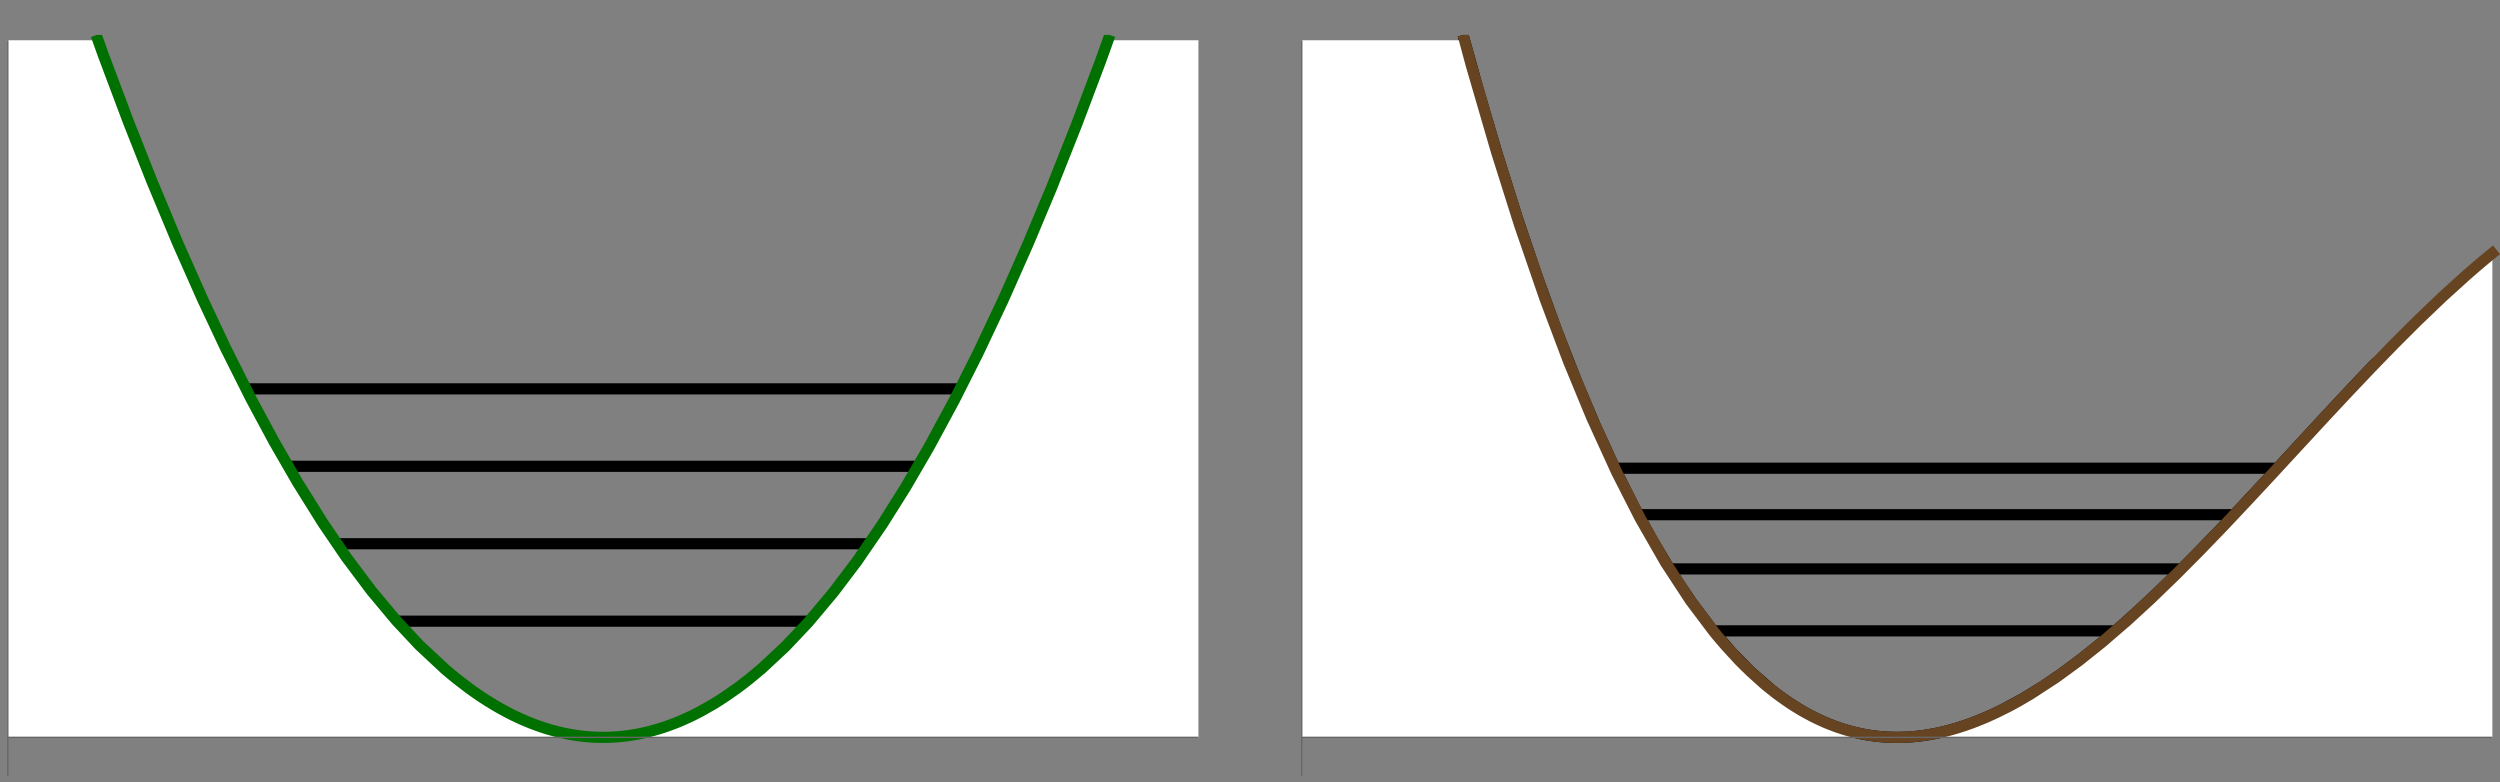 <?xml version="1.0" encoding="UTF-8"?>
<svg xmlns="http://www.w3.org/2000/svg" xmlns:xlink="http://www.w3.org/1999/xlink" width="358pt" height="112pt" viewBox="0 0 358 112" version="1.1">
<rect x="0" y="0" width="358" height="112" fill="#808080" stroke="none"/>
<defs>
<clipPath id="clip1">
  <path d="M 1 5 L 172 5 L 172 106 L 1 106 Z M 1 5 "/>
</clipPath>
<clipPath id="clip2">
  <path d="M 6 5 L 167 5 L 167 112 L 6 112 Z M 6 5 "/>
</clipPath>
<clipPath id="clip3">
  <path d="M 202 5 L 348 5 L 348 112 L 202 112 Z M 202 5 "/>
</clipPath>
<clipPath id="clip4">
  <path d="M 202 5 L 358 5 L 358 112 L 202 112 Z M 202 5 "/>
</clipPath>
</defs>
<g id="surface358">
<path style="fill:none;stroke-width:1.6;stroke-linecap:square;stroke-linejoin:miter;stroke:rgb(0%,0%,0%);stroke-opacity:1;stroke-miterlimit:3.25;" d="M 92.164 101.953 L 228.543 101.953 " transform="matrix(1,0,0,1,-74,-13)"/>
<path style="fill:none;stroke-width:1.6;stroke-linecap:square;stroke-linejoin:miter;stroke:rgb(0%,0%,0%);stroke-opacity:1;stroke-miterlimit:3.25;" d="M 92.164 90.863 L 228.543 90.863 " transform="matrix(1,0,0,1,-74,-13)"/>
<path style="fill:none;stroke-width:1.6;stroke-linecap:square;stroke-linejoin:miter;stroke:rgb(0%,0%,0%);stroke-opacity:1;stroke-miterlimit:3.25;" d="M 92.164 79.773 L 228.543 79.773 " transform="matrix(1,0,0,1,-74,-13)"/>
<path style="fill:none;stroke-width:1.6;stroke-linecap:square;stroke-linejoin:miter;stroke:rgb(0%,0%,0%);stroke-opacity:1;stroke-miterlimit:3.25;" d="M 92.164 68.684 L 228.543 68.684 " transform="matrix(1,0,0,1,-74,-13)"/>
<path style=" stroke:none;fill-rule:nonzero;fill:rgb(99.998%,99.998%,99.998%);fill-opacity:1;" d="M 1.117 5.777 L 1.117 105.59 L 171.59 105.59 L 171.59 5.777 L 158.664 5.777 L 157.586 8.777 L 154.203 17.746 L 150.586 26.871 L 147.246 34.844 L 143.668 42.914 L 140.02 50.637 L 136.656 57.309 L 133.051 63.98 L 129.73 69.691 L 126.34 75.082 L 122.711 80.371 L 119.359 84.801 L 115.773 89.078 L 112.465 92.582 L 109.09 95.727 L 107.285 97.23 L 106.379 97.938 L 105.93 98.277 L 105.703 98.445 L 105.59 98.531 L 105.535 98.57 L 105.477 98.613 L 103.809 99.773 L 102.977 100.316 L 102.562 100.578 L 102.352 100.707 L 102.25 100.77 L 102.195 100.801 L 102.145 100.832 L 100.359 101.848 L 99.465 102.309 L 99.02 102.531 L 98.793 102.637 L 98.684 102.688 L 98.625 102.715 L 98.57 102.742 L 97.66 103.148 L 97.207 103.344 L 96.98 103.438 L 96.863 103.48 L 96.809 103.504 L 96.75 103.527 L 95.84 103.871 L 95.387 104.031 L 95.047 104.148 L 94.93 104.188 L 94.094 104.445 L 93.672 104.566 L 93.461 104.625 L 93.355 104.652 L 93.305 104.668 L 93.254 104.68 L 92.832 104.789 L 92.621 104.84 L 92.52 104.863 L 92.465 104.875 L 92.414 104.891 L 91.992 104.984 L 91.781 105.027 L 91.68 105.047 L 91.625 105.059 L 91.574 105.07 L 91.125 105.156 L 90.785 105.215 L 90.73 105.223 L 90.672 105.234 L 90.223 105.305 L 90 105.336 L 89.887 105.352 L 89.832 105.359 L 89.773 105.367 L 89.324 105.422 L 89.098 105.445 L 88.988 105.457 L 88.93 105.461 L 88.875 105.469 L 88.648 105.488 L 88.535 105.5 L 88.426 105.508 L 88.086 105.531 L 87.977 105.539 L 87.766 105.551 L 87.664 105.555 L 87.613 105.559 L 87.559 105.562 L 87.457 105.566 L 87.406 105.566 L 87.352 105.57 L 87.25 105.574 L 87.195 105.574 L 87.145 105.578 L 87.043 105.582 L 86.887 105.582 L 86.836 105.586 L 86.629 105.586 L 86.574 105.59 L 86.109 105.59 L 86.059 105.586 L 85.852 105.586 L 85.797 105.582 L 85.695 105.582 L 85.641 105.578 L 85.539 105.578 L 85.488 105.574 L 85.383 105.57 L 85.332 105.57 L 85.281 105.566 L 85.176 105.562 L 85.125 105.559 L 85.07 105.559 L 84.969 105.551 L 84.918 105.551 L 84.863 105.547 L 84.762 105.539 L 84.711 105.539 L 84.656 105.535 L 84.34 105.512 L 84.289 105.508 L 84.234 105.504 L 84.023 105.484 L 83.918 105.477 L 83.863 105.473 L 83.812 105.465 L 83.602 105.445 L 83.496 105.434 L 83.441 105.426 L 83.391 105.422 L 83.176 105.395 L 83.07 105.383 L 83.02 105.375 L 82.965 105.371 L 82.543 105.312 L 82.227 105.266 L 82.172 105.254 L 82.121 105.246 L 81.695 105.176 L 81.379 105.117 L 81.328 105.105 L 81.273 105.098 L 80.367 104.906 L 79.688 104.742 L 79.574 104.711 L 79.52 104.699 L 79.461 104.684 L 78.781 104.496 L 78.668 104.461 L 78.613 104.445 L 78.555 104.43 L 77.875 104.219 L 77.762 104.18 L 77.707 104.16 L 77.648 104.145 L 76.816 103.852 L 76.398 103.695 L 76.188 103.617 L 76.082 103.574 L 75.98 103.535 L 75.145 103.191 L 74.727 103.008 L 74.516 102.914 L 74.414 102.867 L 74.359 102.844 L 74.309 102.82 L 73.41 102.395 L 72.965 102.168 L 72.738 102.051 L 72.629 101.992 L 72.57 101.965 L 72.516 101.934 L 71.621 101.445 L 71.172 101.191 L 70.949 101.059 L 70.836 100.996 L 70.727 100.926 L 69.812 100.367 L 69.355 100.074 L 69.016 99.852 L 68.957 99.812 L 68.898 99.777 L 67.988 99.152 L 67.531 98.828 L 67.191 98.582 L 67.074 98.496 L 65.391 97.203 L 64.551 96.516 L 64.129 96.164 L 63.812 95.895 L 63.762 95.848 L 63.707 95.801 L 60.098 92.438 L 56.773 88.891 L 53.207 84.621 L 49.57 79.773 L 46.219 74.852 L 42.629 69.105 L 39.316 63.371 L 35.938 57.09 L 32.32 49.879 L 28.984 42.785 L 25.406 34.711 L 21.766 25.984 L 18.402 17.48 L 14.801 7.891 L 14.043 5.777 Z M 1.117 5.777 "/>
<g clip-path="url(#clip1)" clip-rule="nonzero">
<path style="fill:none;stroke-width:0.03;stroke-linecap:square;stroke-linejoin:miter;stroke:rgb(99.998%,99.998%,99.998%);stroke-opacity:1;stroke-miterlimit:3.25;" d="M 75.117 18.777 L 75.117 118.59 L 245.59 118.59 L 245.59 18.777 L 232.664 18.777 L 231.586 21.777 L 228.203 30.746 L 224.586 39.871 L 221.246 47.844 L 217.668 55.914 L 214.02 63.637 L 210.656 70.309 L 207.051 76.98 L 203.73 82.691 L 200.34 88.082 L 196.711 93.371 L 193.359 97.801 L 189.773 102.078 L 186.465 105.582 L 183.09 108.727 L 181.285 110.23 L 180.379 110.938 L 179.93 111.277 L 179.703 111.445 L 179.59 111.531 L 179.535 111.57 L 179.477 111.613 L 177.809 112.773 L 176.977 113.316 L 176.562 113.578 L 176.352 113.707 L 176.25 113.77 L 176.195 113.801 L 176.145 113.832 L 174.359 114.848 L 173.465 115.309 L 173.02 115.531 L 172.793 115.637 L 172.684 115.688 L 172.625 115.715 L 172.57 115.742 L 171.66 116.148 L 171.207 116.344 L 170.98 116.438 L 170.863 116.48 L 170.809 116.504 L 170.75 116.527 L 169.84 116.871 L 169.387 117.031 L 169.047 117.148 L 168.93 117.188 L 168.094 117.445 L 167.672 117.566 L 167.461 117.625 L 167.355 117.652 L 167.305 117.668 L 167.254 117.68 L 166.832 117.789 L 166.621 117.84 L 166.52 117.863 L 166.465 117.875 L 166.414 117.891 L 165.992 117.984 L 165.781 118.027 L 165.68 118.047 L 165.625 118.059 L 165.574 118.07 L 165.125 118.156 L 164.785 118.215 L 164.73 118.223 L 164.672 118.234 L 164.223 118.305 L 164 118.336 L 163.887 118.352 L 163.832 118.359 L 163.773 118.367 L 163.324 118.422 L 163.098 118.445 L 162.988 118.457 L 162.93 118.461 L 162.875 118.469 L 162.648 118.488 L 162.535 118.5 L 162.426 118.508 L 162.086 118.531 L 161.977 118.539 L 161.766 118.551 L 161.664 118.555 L 161.613 118.559 L 161.559 118.562 L 161.457 118.566 L 161.406 118.566 L 161.352 118.57 L 161.25 118.574 L 161.195 118.574 L 161.145 118.578 L 161.043 118.582 L 160.887 118.582 L 160.836 118.586 L 160.629 118.586 L 160.574 118.59 L 160.109 118.59 L 160.059 118.586 L 159.852 118.586 L 159.797 118.582 L 159.695 118.582 L 159.641 118.578 L 159.539 118.578 L 159.488 118.574 L 159.383 118.57 L 159.332 118.57 L 159.281 118.566 L 159.176 118.562 L 159.125 118.559 L 159.07 118.559 L 158.969 118.551 L 158.918 118.551 L 158.863 118.547 L 158.762 118.539 L 158.711 118.539 L 158.656 118.535 L 158.34 118.512 L 158.289 118.508 L 158.234 118.504 L 158.023 118.484 L 157.918 118.477 L 157.863 118.473 L 157.812 118.465 L 157.602 118.445 L 157.496 118.434 L 157.441 118.426 L 157.391 118.422 L 157.176 118.395 L 157.07 118.383 L 157.02 118.375 L 156.965 118.371 L 156.543 118.312 L 156.227 118.266 L 156.172 118.254 L 156.121 118.246 L 155.695 118.176 L 155.379 118.117 L 155.328 118.105 L 155.273 118.098 L 154.367 117.906 L 153.688 117.742 L 153.574 117.711 L 153.52 117.699 L 153.461 117.684 L 152.781 117.496 L 152.668 117.461 L 152.613 117.445 L 152.555 117.43 L 151.875 117.219 L 151.762 117.18 L 151.707 117.16 L 151.648 117.145 L 150.816 116.852 L 150.398 116.695 L 150.188 116.617 L 150.082 116.574 L 149.98 116.535 L 149.145 116.191 L 148.727 116.008 L 148.516 115.914 L 148.414 115.867 L 148.359 115.844 L 148.309 115.82 L 147.41 115.395 L 146.965 115.168 L 146.738 115.051 L 146.629 114.992 L 146.57 114.965 L 146.516 114.934 L 145.621 114.445 L 145.172 114.191 L 144.949 114.059 L 144.836 113.996 L 144.727 113.926 L 143.812 113.367 L 143.355 113.074 L 143.016 112.852 L 142.957 112.812 L 142.898 112.777 L 141.988 112.152 L 141.531 111.828 L 141.191 111.582 L 141.074 111.496 L 139.391 110.203 L 138.551 109.516 L 138.129 109.164 L 137.812 108.895 L 137.762 108.848 L 137.707 108.801 L 134.098 105.438 L 130.773 101.891 L 127.207 97.621 L 123.57 92.773 L 120.219 87.852 L 116.629 82.105 L 113.316 76.371 L 109.938 70.09 L 106.32 62.879 L 102.984 55.785 L 99.406 47.711 L 95.766 38.984 L 92.402 30.48 L 88.801 20.891 L 88.043 18.777 Z M 75.117 18.777 " transform="matrix(1,0,0,1,-74,-13)"/>
</g>
<g clip-path="url(#clip2)" clip-rule="nonzero">
<path style="fill:none;stroke-width:1.6;stroke-linecap:square;stroke-linejoin:miter;stroke:rgb(0%,44.444%,0%);stroke-opacity:1;stroke-miterlimit:3.25;" d="M 88.043 18.777 L 88.801 20.891 L 92.402 30.48 L 95.766 38.984 L 99.406 47.711 L 102.984 55.785 L 106.32 62.879 L 109.938 70.09 L 113.316 76.371 L 116.629 82.105 L 120.219 87.852 L 123.57 92.773 L 127.207 97.621 L 130.773 101.891 L 134.098 105.438 L 137.707 108.801 L 137.762 108.848 L 137.812 108.895 L 138.129 109.164 L 138.551 109.516 L 139.391 110.203 L 141.074 111.496 L 141.191 111.582 L 141.531 111.828 L 141.988 112.152 L 142.898 112.777 L 142.957 112.812 L 143.016 112.852 L 143.355 113.074 L 143.812 113.367 L 144.727 113.926 L 144.836 113.996 L 144.949 114.059 L 145.172 114.191 L 145.621 114.445 L 146.516 114.934 L 146.57 114.965 L 146.629 114.992 L 146.738 115.051 L 146.965 115.168 L 147.41 115.395 L 148.309 115.82 L 148.359 115.844 L 148.414 115.867 L 148.516 115.914 L 148.727 116.008 L 149.145 116.191 L 149.98 116.535 L 150.082 116.574 L 150.188 116.617 L 150.398 116.695 L 150.816 116.852 L 151.648 117.145 L 151.707 117.16 L 151.762 117.18 L 151.875 117.219 L 152.555 117.43 L 152.613 117.445 L 152.668 117.461 L 152.781 117.496 L 153.461 117.684 L 153.52 117.699 L 153.574 117.711 L 153.688 117.742 L 154.367 117.906 L 155.273 118.098 L 155.328 118.105 L 155.379 118.117 L 155.695 118.176 L 156.121 118.246 L 156.172 118.254 L 156.227 118.266 L 156.543 118.312 L 156.965 118.371 L 157.02 118.375 L 157.07 118.383 L 157.176 118.395 L 157.391 118.422 L 157.441 118.426 L 157.496 118.434 L 157.602 118.445 L 157.812 118.465 L 157.863 118.473 L 157.918 118.477 L 158.023 118.484 L 158.234 118.504 L 158.289 118.508 L 158.34 118.512 L 158.656 118.535 L 158.711 118.539 L 158.762 118.539 L 158.863 118.547 L 158.918 118.551 L 158.969 118.551 L 159.07 118.559 L 159.125 118.559 L 159.176 118.562 L 159.281 118.566 L 159.332 118.57 L 159.383 118.57 L 159.488 118.574 L 159.539 118.578 L 159.641 118.578 L 159.695 118.582 L 159.797 118.582 L 159.852 118.586 L 160.059 118.586 L 160.109 118.59 L 160.574 118.59 L 160.629 118.586 L 160.836 118.586 L 160.887 118.582 L 161.043 118.582 L 161.145 118.578 L 161.195 118.574 L 161.25 118.574 L 161.352 118.57 L 161.406 118.566 L 161.457 118.566 L 161.559 118.562 L 161.613 118.559 L 161.664 118.555 L 161.766 118.551 L 161.977 118.539 L 162.086 118.531 L 162.426 118.508 L 162.535 118.5 L 162.648 118.488 L 162.875 118.469 L 162.93 118.461 L 162.988 118.457 L 163.098 118.445 L 163.324 118.422 L 163.773 118.367 L 163.832 118.359 L 163.887 118.352 L 164 118.336 L 164.223 118.305 L 164.672 118.234 L 164.73 118.223 L 164.785 118.215 L 165.125 118.156 L 165.574 118.07 L 165.625 118.059 L 165.68 118.047 L 165.781 118.027 L 165.992 117.984 L 166.414 117.891 L 166.465 117.875 L 166.52 117.863 L 166.621 117.84 L 166.832 117.789 L 167.254 117.68 L 167.305 117.668 L 167.355 117.652 L 167.461 117.625 L 167.672 117.566 L 168.094 117.445 L 168.93 117.188 L 169.047 117.148 L 169.387 117.031 L 169.84 116.871 L 170.75 116.527 L 170.809 116.504 L 170.863 116.48 L 170.98 116.438 L 171.207 116.344 L 171.66 116.148 L 172.57 115.742 L 172.625 115.715 L 172.684 115.688 L 172.793 115.637 L 173.02 115.531 L 173.465 115.309 L 174.359 114.848 L 176.145 113.832 L 176.195 113.801 L 176.25 113.77 L 176.352 113.707 L 176.562 113.578 L 176.977 113.316 L 177.809 112.773 L 179.477 111.613 L 179.535 111.57 L 179.59 111.531 L 179.703 111.445 L 179.93 111.277 L 180.379 110.938 L 181.285 110.23 L 183.09 108.727 L 186.465 105.582 L 189.773 102.078 L 193.359 97.801 L 196.711 93.371 L 200.34 88.082 L 203.73 82.691 L 207.051 76.98 L 210.656 70.309 L 214.02 63.637 L 217.668 55.914 L 221.246 47.844 L 224.586 39.871 L 228.203 30.746 L 231.586 21.777 L 232.664 18.777 " transform="matrix(1,0,0,1,-74,-13)"/>
</g>
<path style="fill:none;stroke-width:0.2;stroke-linecap:butt;stroke-linejoin:miter;stroke:rgb(39.999%,39.999%,39.999%);stroke-opacity:1;stroke-miterlimit:3.25;" d="M 75.117 118.59 L 245.59 118.59 " transform="matrix(1,0,0,1,-74,-13)"/>
<path style="fill:none;stroke-width:0.2;stroke-linecap:butt;stroke-linejoin:miter;stroke:rgb(39.999%,39.999%,39.999%);stroke-opacity:1;stroke-miterlimit:3.25;" d="M 75.117 124.133 L 75.117 18.777 " transform="matrix(1,0,0,1,-74,-13)"/>
<path style="fill:none;stroke-width:1.6;stroke-linecap:square;stroke-linejoin:miter;stroke:rgb(0%,0%,0%);stroke-opacity:1;stroke-miterlimit:3.25;" d="M 277.457 103.34 L 413.836 103.34 " transform="matrix(1,0,0,1,-74,-13)"/>
<path style="fill:none;stroke-width:1.6;stroke-linecap:square;stroke-linejoin:miter;stroke:rgb(0%,0%,0%);stroke-opacity:1;stroke-miterlimit:3.25;" d="M 277.457 94.469 L 413.836 94.469 " transform="matrix(1,0,0,1,-74,-13)"/>
<path style="fill:none;stroke-width:1.6;stroke-linecap:square;stroke-linejoin:miter;stroke:rgb(0%,0%,0%);stroke-opacity:1;stroke-miterlimit:3.25;" d="M 277.457 86.703 L 413.836 86.703 " transform="matrix(1,0,0,1,-74,-13)"/>
<path style="fill:none;stroke-width:1.6;stroke-linecap:square;stroke-linejoin:miter;stroke:rgb(0%,0%,0%);stroke-opacity:1;stroke-miterlimit:3.25;" d="M 277.457 80.051 L 413.836 80.051 " transform="matrix(1,0,0,1,-74,-13)"/>
<g clip-path="url(#clip3)" clip-rule="nonzero">
<path style="fill:none;stroke-width:1.6;stroke-linecap:square;stroke-linejoin:miter;stroke:rgb(0%,0%,0%);stroke-opacity:1;stroke-miterlimit:3.25;" d="M 283.719 18.777 L 285.746 26.066 L 288.402 35.066 L 291.281 44.219 L 293.973 52.199 L 296.887 60.254 L 299.75 67.574 L 302.418 73.895 L 305.312 80.207 L 308.016 85.605 L 310.664 90.445 L 313.535 95.215 L 316.219 99.215 L 319.125 103.082 L 321.98 106.418 L 324.641 109.133 L 327.527 111.66 L 327.57 111.695 L 327.613 111.727 L 327.695 111.793 L 327.863 111.926 L 328.199 112.188 L 328.875 112.695 L 330.223 113.641 L 330.266 113.668 L 330.312 113.699 L 330.402 113.762 L 330.953 114.113 L 331.68 114.562 L 331.773 114.617 L 331.863 114.672 L 332.047 114.777 L 332.41 114.988 L 333.141 115.387 L 333.188 115.41 L 333.23 115.434 L 333.5 115.574 L 333.859 115.754 L 334.574 116.098 L 334.617 116.121 L 334.664 116.141 L 334.754 116.18 L 334.934 116.262 L 335.289 116.418 L 336.008 116.715 L 336.051 116.734 L 336.09 116.75 L 336.176 116.781 L 336.34 116.848 L 336.676 116.973 L 337.344 117.211 L 337.387 117.223 L 337.43 117.238 L 337.512 117.266 L 337.68 117.32 L 338.012 117.43 L 338.68 117.625 L 338.727 117.641 L 338.773 117.652 L 338.863 117.676 L 339.043 117.727 L 339.406 117.82 L 339.453 117.832 L 339.496 117.844 L 339.586 117.863 L 339.77 117.906 L 340.133 117.988 L 340.176 118 L 340.223 118.012 L 340.312 118.031 L 340.492 118.066 L 340.855 118.141 L 340.902 118.148 L 340.945 118.156 L 341.035 118.172 L 341.219 118.207 L 341.582 118.266 L 341.621 118.273 L 341.664 118.281 L 341.75 118.293 L 341.918 118.32 L 342.258 118.367 L 342.344 118.375 L 342.426 118.387 L 342.594 118.41 L 342.934 118.445 L 342.977 118.449 L 343.02 118.457 L 343.102 118.465 L 343.316 118.484 L 343.355 118.488 L 343.441 118.496 L 343.609 118.508 L 343.781 118.523 L 343.949 118.535 L 343.992 118.535 L 344.035 118.539 L 344.117 118.543 L 344.289 118.555 L 344.328 118.555 L 344.371 118.559 L 344.453 118.562 L 344.496 118.562 L 344.535 118.566 L 344.617 118.57 L 344.703 118.57 L 344.785 118.574 L 344.828 118.578 L 344.949 118.578 L 344.992 118.582 L 345.117 118.582 L 345.156 118.586 L 345.367 118.586 L 345.406 118.59 L 345.863 118.59 L 345.906 118.586 L 346.152 118.586 L 346.195 118.582 L 346.32 118.582 L 346.359 118.578 L 346.445 118.578 L 346.484 118.574 L 346.527 118.574 L 346.609 118.57 L 346.652 118.57 L 346.691 118.566 L 346.773 118.566 L 346.941 118.559 L 346.984 118.555 L 347.031 118.555 L 347.121 118.547 L 347.301 118.539 L 347.348 118.535 L 347.391 118.531 L 347.48 118.527 L 347.66 118.512 L 347.707 118.508 L 347.75 118.504 L 347.84 118.5 L 348.02 118.484 L 348.379 118.449 L 348.426 118.445 L 348.469 118.438 L 348.559 118.43 L 348.742 118.41 L 349.102 118.367 L 349.145 118.359 L 349.191 118.355 L 349.281 118.344 L 349.461 118.316 L 349.82 118.266 L 349.863 118.258 L 349.902 118.25 L 349.988 118.238 L 350.156 118.211 L 350.492 118.152 L 351.164 118.027 L 351.207 118.02 L 351.246 118.012 L 351.332 117.992 L 351.5 117.957 L 351.836 117.883 L 352.508 117.727 L 352.551 117.715 L 352.598 117.703 L 352.688 117.684 L 352.871 117.637 L 353.234 117.539 L 353.961 117.332 L 354.055 117.309 L 354.145 117.281 L 354.328 117.223 L 354.691 117.109 L 355.418 116.871 L 355.461 116.855 L 355.508 116.84 L 355.598 116.809 L 355.773 116.746 L 356.133 116.621 L 356.848 116.352 L 358.277 115.77 L 358.316 115.754 L 358.359 115.734 L 358.441 115.699 L 358.609 115.625 L 358.941 115.477 L 359.609 115.172 L 360.941 114.523 L 363.836 112.949 L 366.535 111.285 L 369.18 109.48 L 372.051 107.348 L 374.73 105.203 L 377.633 102.73 L 380.344 100.293 L 383.004 97.797 L 385.887 94.984 L 388.578 92.277 L 391.496 89.266 L 394.359 86.25 L 397.027 83.395 L 399.926 80.27 L 402.629 77.34 L 405.281 74.469 L 408.156 71.371 L 410.84 68.504 L 410.887 68.457 L 411.027 68.305 L 411.215 68.109 L 411.586 67.711 L 412.336 66.922 L 412.383 66.875 L 412.43 66.824 L 412.711 66.531 L 413.086 66.137 L 413.133 66.09 L 413.18 66.039 L 413.461 65.746 L 413.508 65.695 L 413.555 65.648 L 413.648 65.551 L 413.695 65.5 L 413.742 65.453 L 413.789 65.402 L 413.836 65.355 " transform="matrix(1,0,0,1,-74,-13)"/>
</g>
<path style="fill-rule:nonzero;fill:rgb(99.998%,99.998%,99.998%);fill-opacity:1;stroke-width:0.03;stroke-linecap:square;stroke-linejoin:miter;stroke:rgb(99.998%,99.998%,99.998%);stroke-opacity:1;stroke-miterlimit:3.25;" d="M 260.41 18.777 L 260.41 118.59 L 430.883 118.59 L 430.883 49.273 L 430.824 49.32 L 430.766 49.371 L 430.648 49.465 L 430.531 49.562 L 430.414 49.656 L 430.18 49.852 L 430.062 49.945 L 430.004 49.996 L 429.945 50.043 L 429.477 50.434 L 429.242 50.633 L 429.125 50.73 L 429.066 50.781 L 429.008 50.828 L 428.074 51.633 L 427.195 52.395 L 427.137 52.449 L 423.781 55.488 L 420.188 58.926 L 416.875 62.23 L 413.496 65.711 L 409.875 69.531 L 406.535 73.113 L 402.957 76.984 L 399.312 80.934 L 395.945 84.555 L 392.344 88.379 L 389.02 91.824 L 385.629 95.238 L 382 98.75 L 378.652 101.828 L 375.062 104.926 L 371.754 107.574 L 368.383 110.039 L 364.766 112.395 L 363.102 113.371 L 362.27 113.832 L 361.852 114.055 L 361.645 114.164 L 361.539 114.219 L 361.488 114.246 L 361.434 114.273 L 359.648 115.156 L 358.754 115.562 L 358.309 115.758 L 358.086 115.852 L 357.973 115.898 L 357.918 115.922 L 357.859 115.945 L 356.953 116.312 L 356.496 116.484 L 356.156 116.613 L 356.098 116.633 L 356.043 116.652 L 355.133 116.969 L 354.676 117.113 L 354.449 117.188 L 354.336 117.223 L 354.277 117.238 L 354.223 117.258 L 353.383 117.5 L 352.961 117.613 L 352.754 117.664 L 352.648 117.691 L 352.594 117.703 L 352.543 117.719 L 351.703 117.914 L 351.285 118.004 L 351.074 118.043 L 350.969 118.066 L 350.914 118.074 L 350.863 118.086 L 350.414 118.168 L 350.188 118.207 L 350.078 118.223 L 350.02 118.234 L 349.965 118.242 L 349.516 118.309 L 349.176 118.355 L 349.121 118.363 L 349.062 118.371 L 348.613 118.426 L 348.391 118.449 L 348.277 118.461 L 348.223 118.465 L 348.164 118.469 L 347.941 118.488 L 347.828 118.5 L 347.77 118.504 L 347.715 118.508 L 347.488 118.523 L 347.379 118.531 L 347.32 118.535 L 347.266 118.539 L 347.059 118.551 L 346.953 118.559 L 346.902 118.559 L 346.852 118.562 L 346.746 118.566 L 346.695 118.566 L 346.645 118.57 L 346.539 118.574 L 346.488 118.574 L 346.438 118.578 L 346.332 118.582 L 346.176 118.582 L 346.125 118.586 L 345.918 118.586 L 345.867 118.59 L 345.398 118.59 L 345.348 118.586 L 345.141 118.586 L 345.09 118.582 L 344.984 118.582 L 344.934 118.578 L 344.828 118.578 L 344.777 118.574 L 344.672 118.57 L 344.621 118.57 L 344.57 118.566 L 344.465 118.562 L 344.414 118.559 L 344.363 118.559 L 344.258 118.551 L 344.207 118.551 L 344.156 118.547 L 344.051 118.539 L 344 118.535 L 343.949 118.535 L 343.738 118.52 L 343.629 118.512 L 343.578 118.508 L 343.523 118.504 L 343.312 118.484 L 343.207 118.473 L 343.156 118.469 L 343.102 118.465 L 342.785 118.43 L 342.73 118.426 L 342.68 118.418 L 342.469 118.395 L 342.363 118.379 L 342.309 118.371 L 342.258 118.367 L 341.832 118.305 L 341.516 118.258 L 341.465 118.246 L 341.41 118.238 L 340.988 118.164 L 340.777 118.125 L 340.672 118.102 L 340.617 118.094 L 340.562 118.082 L 340.113 117.984 L 339.887 117.934 L 339.773 117.906 L 339.715 117.895 L 339.66 117.883 L 339.207 117.77 L 338.867 117.676 L 338.809 117.66 L 338.754 117.645 L 338.301 117.516 L 337.961 117.41 L 337.902 117.395 L 337.848 117.375 L 337.395 117.227 L 337.055 117.109 L 336.996 117.09 L 336.941 117.07 L 336.105 116.754 L 335.688 116.586 L 335.477 116.5 L 335.375 116.453 L 335.32 116.434 L 335.27 116.41 L 334.434 116.031 L 334.016 115.832 L 333.809 115.73 L 333.703 115.676 L 333.648 115.652 L 333.598 115.625 L 332.703 115.148 L 332.254 114.898 L 332.031 114.77 L 331.918 114.703 L 331.863 114.672 L 331.805 114.637 L 330.91 114.09 L 330.465 113.801 L 330.238 113.652 L 330.129 113.574 L 330.07 113.539 L 330.016 113.5 L 329.102 112.859 L 328.648 112.527 L 328.418 112.355 L 328.305 112.27 L 328.246 112.223 L 328.191 112.18 L 327.277 111.457 L 326.82 111.082 L 326.594 110.891 L 326.48 110.793 L 326.422 110.742 L 326.367 110.695 L 324.684 109.172 L 323.84 108.355 L 323.418 107.934 L 323.207 107.719 L 323.102 107.609 L 322.996 107.504 L 321.195 105.547 L 320.293 104.5 L 319.84 103.961 L 319.617 103.688 L 319.504 103.547 L 319.445 103.48 L 319.391 103.41 L 316.062 98.992 L 312.496 93.543 L 308.863 87.203 L 305.512 80.617 L 301.918 72.746 L 298.605 64.719 L 295.23 55.746 L 291.609 45.219 L 288.273 34.648 L 284.699 22.371 L 283.73 18.777 Z M 260.41 18.777 " transform="matrix(1,0,0,1,-74,-13)"/>
<g clip-path="url(#clip4)" clip-rule="nonzero">
<path style="fill:none;stroke-width:1.6;stroke-linecap:square;stroke-linejoin:miter;stroke:rgb(39.999%,26.666%,13.333%);stroke-opacity:1;stroke-miterlimit:3.25;" d="M 283.73 18.777 L 284.699 22.371 L 288.273 34.648 L 291.609 45.219 L 295.23 55.746 L 298.605 64.719 L 301.918 72.746 L 305.512 80.617 L 308.863 87.203 L 312.496 93.543 L 316.062 98.992 L 319.391 103.41 L 319.445 103.48 L 319.504 103.547 L 319.617 103.688 L 319.84 103.961 L 320.293 104.5 L 321.195 105.547 L 322.996 107.504 L 323.102 107.609 L 323.207 107.719 L 323.418 107.934 L 323.84 108.355 L 324.684 109.172 L 326.367 110.695 L 326.422 110.742 L 326.48 110.793 L 326.594 110.891 L 326.82 111.082 L 327.277 111.457 L 328.191 112.18 L 328.246 112.223 L 328.305 112.27 L 328.418 112.355 L 328.648 112.527 L 329.102 112.859 L 330.016 113.5 L 330.07 113.539 L 330.129 113.574 L 330.238 113.652 L 330.465 113.801 L 330.91 114.09 L 331.805 114.637 L 331.863 114.672 L 331.918 114.703 L 332.031 114.77 L 332.254 114.898 L 332.703 115.148 L 333.598 115.625 L 333.648 115.652 L 333.703 115.676 L 333.809 115.73 L 334.016 115.832 L 334.434 116.031 L 335.27 116.41 L 335.32 116.434 L 335.375 116.453 L 335.477 116.5 L 335.688 116.586 L 336.105 116.754 L 336.941 117.07 L 336.996 117.09 L 337.055 117.109 L 337.395 117.227 L 337.848 117.375 L 337.902 117.395 L 337.961 117.41 L 338.301 117.516 L 338.754 117.645 L 338.809 117.66 L 338.867 117.676 L 339.207 117.77 L 339.66 117.883 L 339.715 117.895 L 339.773 117.906 L 339.887 117.934 L 340.113 117.984 L 340.562 118.082 L 340.617 118.094 L 340.672 118.102 L 340.777 118.125 L 340.988 118.164 L 341.41 118.238 L 341.465 118.246 L 341.516 118.258 L 341.832 118.305 L 342.258 118.367 L 342.309 118.371 L 342.363 118.379 L 342.469 118.395 L 342.68 118.418 L 342.73 118.426 L 342.785 118.43 L 343.102 118.465 L 343.156 118.469 L 343.207 118.473 L 343.312 118.484 L 343.523 118.504 L 343.578 118.508 L 343.629 118.512 L 343.738 118.52 L 343.949 118.535 L 344 118.535 L 344.051 118.539 L 344.156 118.547 L 344.207 118.551 L 344.258 118.551 L 344.363 118.559 L 344.414 118.559 L 344.465 118.562 L 344.57 118.566 L 344.621 118.57 L 344.672 118.57 L 344.777 118.574 L 344.828 118.578 L 344.934 118.578 L 344.984 118.582 L 345.09 118.582 L 345.141 118.586 L 345.348 118.586 L 345.398 118.59 L 345.867 118.59 L 345.918 118.586 L 346.125 118.586 L 346.176 118.582 L 346.332 118.582 L 346.438 118.578 L 346.488 118.574 L 346.539 118.574 L 346.645 118.57 L 346.695 118.566 L 346.746 118.566 L 346.852 118.562 L 346.902 118.559 L 346.953 118.559 L 347.059 118.551 L 347.266 118.539 L 347.32 118.535 L 347.379 118.531 L 347.488 118.523 L 347.715 118.508 L 347.77 118.504 L 347.828 118.5 L 347.941 118.488 L 348.164 118.469 L 348.223 118.465 L 348.277 118.461 L 348.391 118.449 L 348.613 118.426 L 349.062 118.371 L 349.121 118.363 L 349.176 118.355 L 349.516 118.309 L 349.965 118.242 L 350.02 118.234 L 350.078 118.223 L 350.188 118.207 L 350.414 118.168 L 350.863 118.086 L 350.914 118.074 L 350.969 118.066 L 351.074 118.043 L 351.285 118.004 L 351.703 117.914 L 352.543 117.719 L 352.594 117.703 L 352.648 117.691 L 352.754 117.664 L 352.961 117.613 L 353.383 117.5 L 354.223 117.258 L 354.277 117.238 L 354.336 117.223 L 354.449 117.188 L 354.676 117.113 L 355.133 116.969 L 356.043 116.652 L 356.098 116.633 L 356.156 116.613 L 356.496 116.484 L 356.953 116.312 L 357.859 115.945 L 357.918 115.922 L 357.973 115.898 L 358.086 115.852 L 358.309 115.758 L 358.754 115.562 L 359.648 115.156 L 361.434 114.273 L 361.488 114.246 L 361.539 114.219 L 361.645 114.164 L 361.852 114.055 L 362.27 113.832 L 363.102 113.371 L 364.766 112.395 L 368.383 110.039 L 371.754 107.574 L 375.062 104.926 L 378.652 101.828 L 382 98.75 L 385.629 95.238 L 389.02 91.824 L 392.344 88.379 L 395.945 84.555 L 399.312 80.934 L 402.957 76.984 L 406.535 73.113 L 409.875 69.531 L 413.496 65.711 L 416.875 62.23 L 420.188 58.926 L 423.781 55.488 L 427.137 52.449 L 427.195 52.395 L 428.074 51.633 L 429.008 50.828 L 429.066 50.781 L 429.125 50.73 L 429.242 50.633 L 429.477 50.434 L 429.945 50.043 L 430.004 49.996 L 430.062 49.945 L 430.18 49.852 L 430.414 49.656 L 430.531 49.562 L 430.648 49.465 L 430.766 49.371 L 430.824 49.32 L 430.883 49.273 " transform="matrix(1,0,0,1,-74,-13)"/>
</g>
<path style="fill:none;stroke-width:0.2;stroke-linecap:butt;stroke-linejoin:miter;stroke:rgb(39.999%,39.999%,39.999%);stroke-opacity:1;stroke-miterlimit:3.25;" d="M 260.41 118.59 L 430.883 118.59 " transform="matrix(1,0,0,1,-74,-13)"/>
<path style="fill:none;stroke-width:0.2;stroke-linecap:butt;stroke-linejoin:miter;stroke:rgb(39.999%,39.999%,39.999%);stroke-opacity:1;stroke-miterlimit:3.25;" d="M 260.41 124.133 L 260.41 18.777 " transform="matrix(1,0,0,1,-74,-13)"/>
</g>
</svg>
